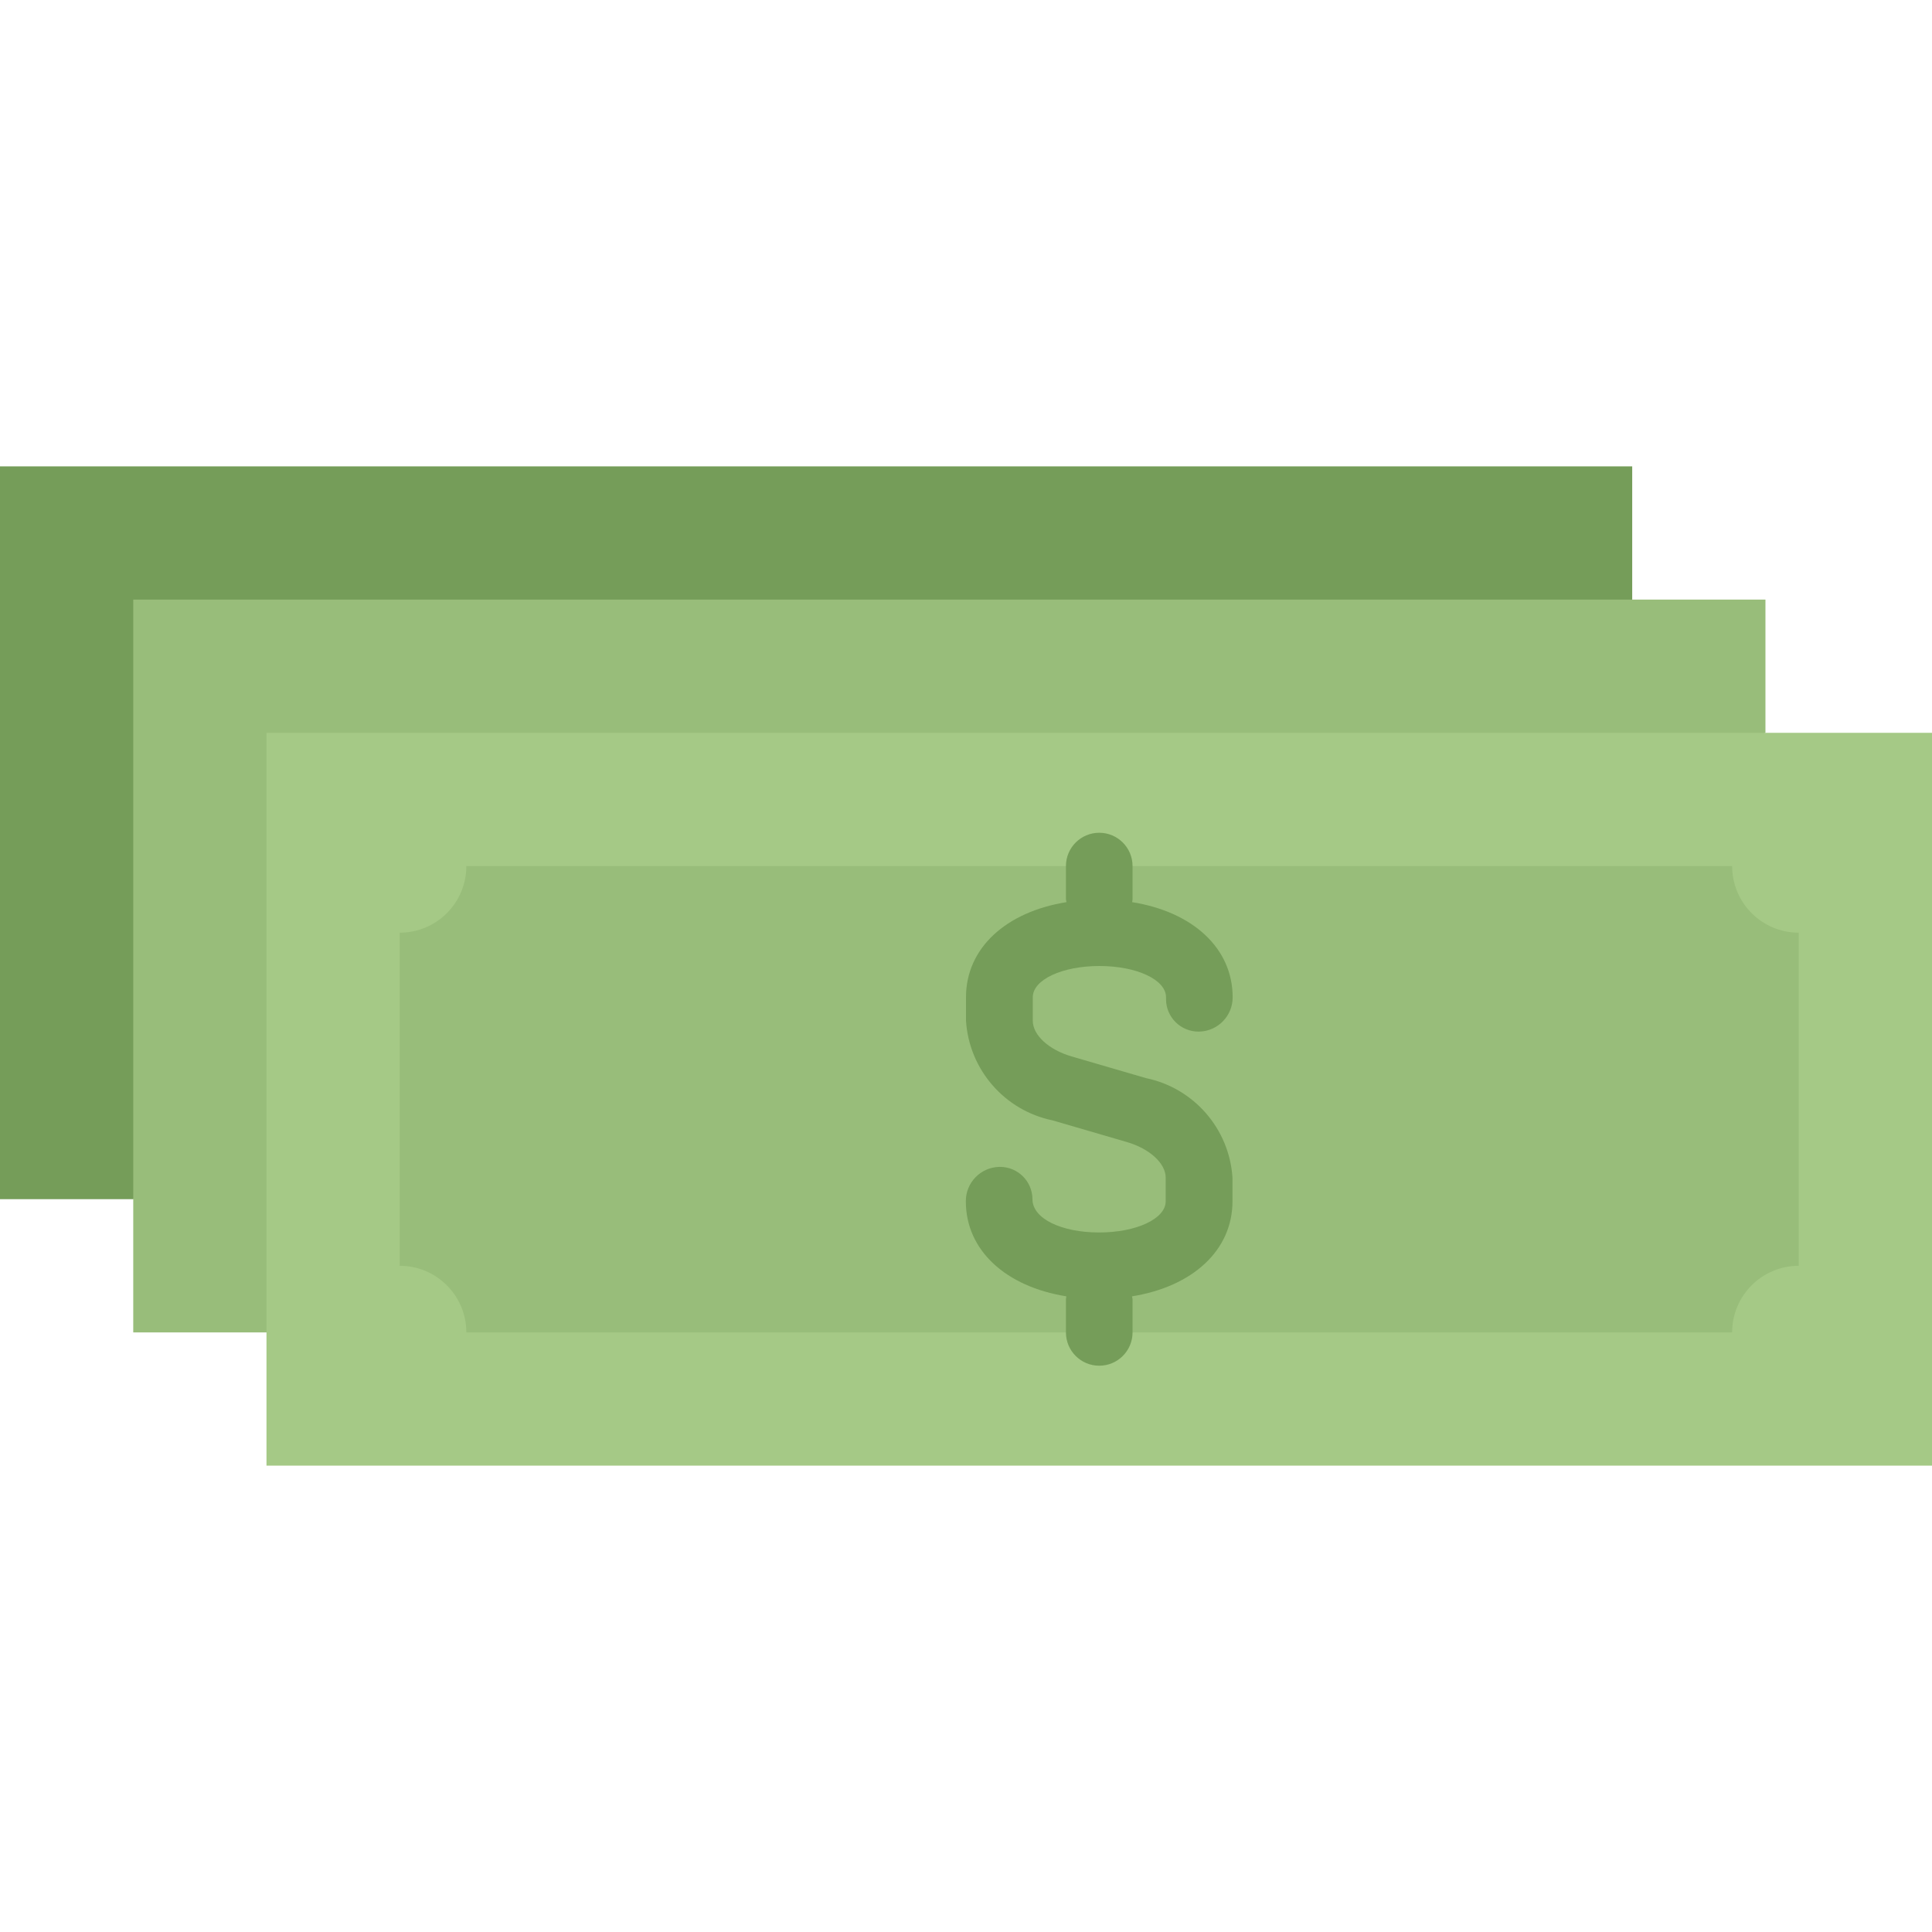 <?xml version="1.0" encoding="iso-8859-1"?>
<!-- Generator: Adobe Illustrator 19.0.0, SVG Export Plug-In . SVG Version: 6.00 Build 0)  -->
<svg version="1.1" id="Capa_1" xmlns="http://www.w3.org/2000/svg" xmlns:xlink="http://www.w3.org/1999/xlink" x="0px" y="0px"
	 viewBox="0 0 464 464" style="enable-background:new 0 0 464 464;" xml:space="preserve">
<path style="fill:#759D59;" d="M32,288H0V112h392v32"/>
<path style="fill:#98BD7A;" d="M64,320H32V144h392v32"/>
<path style="fill:#A5C986;" d="M64,176h400v176H64V176z"/>
<path style="fill:#98BD7A;" d="M304,208h112c0,8.837,7.163,16,16,16v80c-8.837,0-16,7.163-16,16H112c0-8.837-7.163-16-16-16v-80
	c8.837,0,16-7.163,16-16H304z"/>
<path style="fill:#759D59;" d="M275.2,258.92l-17.832-5.2c-5.496-1.6-9.328-5.128-9.328-8.568v-5.648c0-4.208,7.024-7.504,16-7.504
	s16,3.296,16,7.504V240c0.021,4.303,3.526,7.775,7.829,7.755c0.057,0,0.114-0.001,0.171-0.003c4.465-0.117,8.019-3.781,8-8.248
	c0-11.808-9.6-20.512-24.136-22.84c0.045-0.219,0.077-0.441,0.096-0.664v-8c0-4.418-3.582-8-8-8s-8,3.582-8,8v8
	c0.032,0.224,0.078,0.446,0.136,0.664C241.6,218.992,232,227.696,232,239.504v5.648c0.754,11.75,9.27,21.546,20.8,23.928l17.832,5.2
	c5.496,1.6,9.328,5.128,9.328,8.568v5.656c0,4.2-7.024,7.496-16,7.496s-16-3.296-16-8c-0.021-4.303-3.526-7.775-7.829-7.755
	c-0.057,0-0.114,0.001-0.171,0.003c-4.467,0.122-8.019,3.788-8,8.256c0,11.8,9.6,20.504,24.136,22.832
	c-0.045,0.219-0.077,0.441-0.096,0.664v8c0,4.418,3.582,8,8,8s8-3.582,8-8v-8c-0.032-0.224-0.078-0.446-0.136-0.664
	C286.4,309.008,296,300.304,296,288.504v-5.656C295.246,271.098,286.73,261.303,275.2,258.92L275.2,258.92z"/>
<g>
</g>
<g>
</g>
<g>
</g>
<g>
</g>
<g>
</g>
<g>
</g>
<g>
</g>
<g>
</g>
<g>
</g>
<g>
</g>
<g>
</g>
<g>
</g>
<g>
</g>
<g>
</g>
<g>
</g>
</svg>
